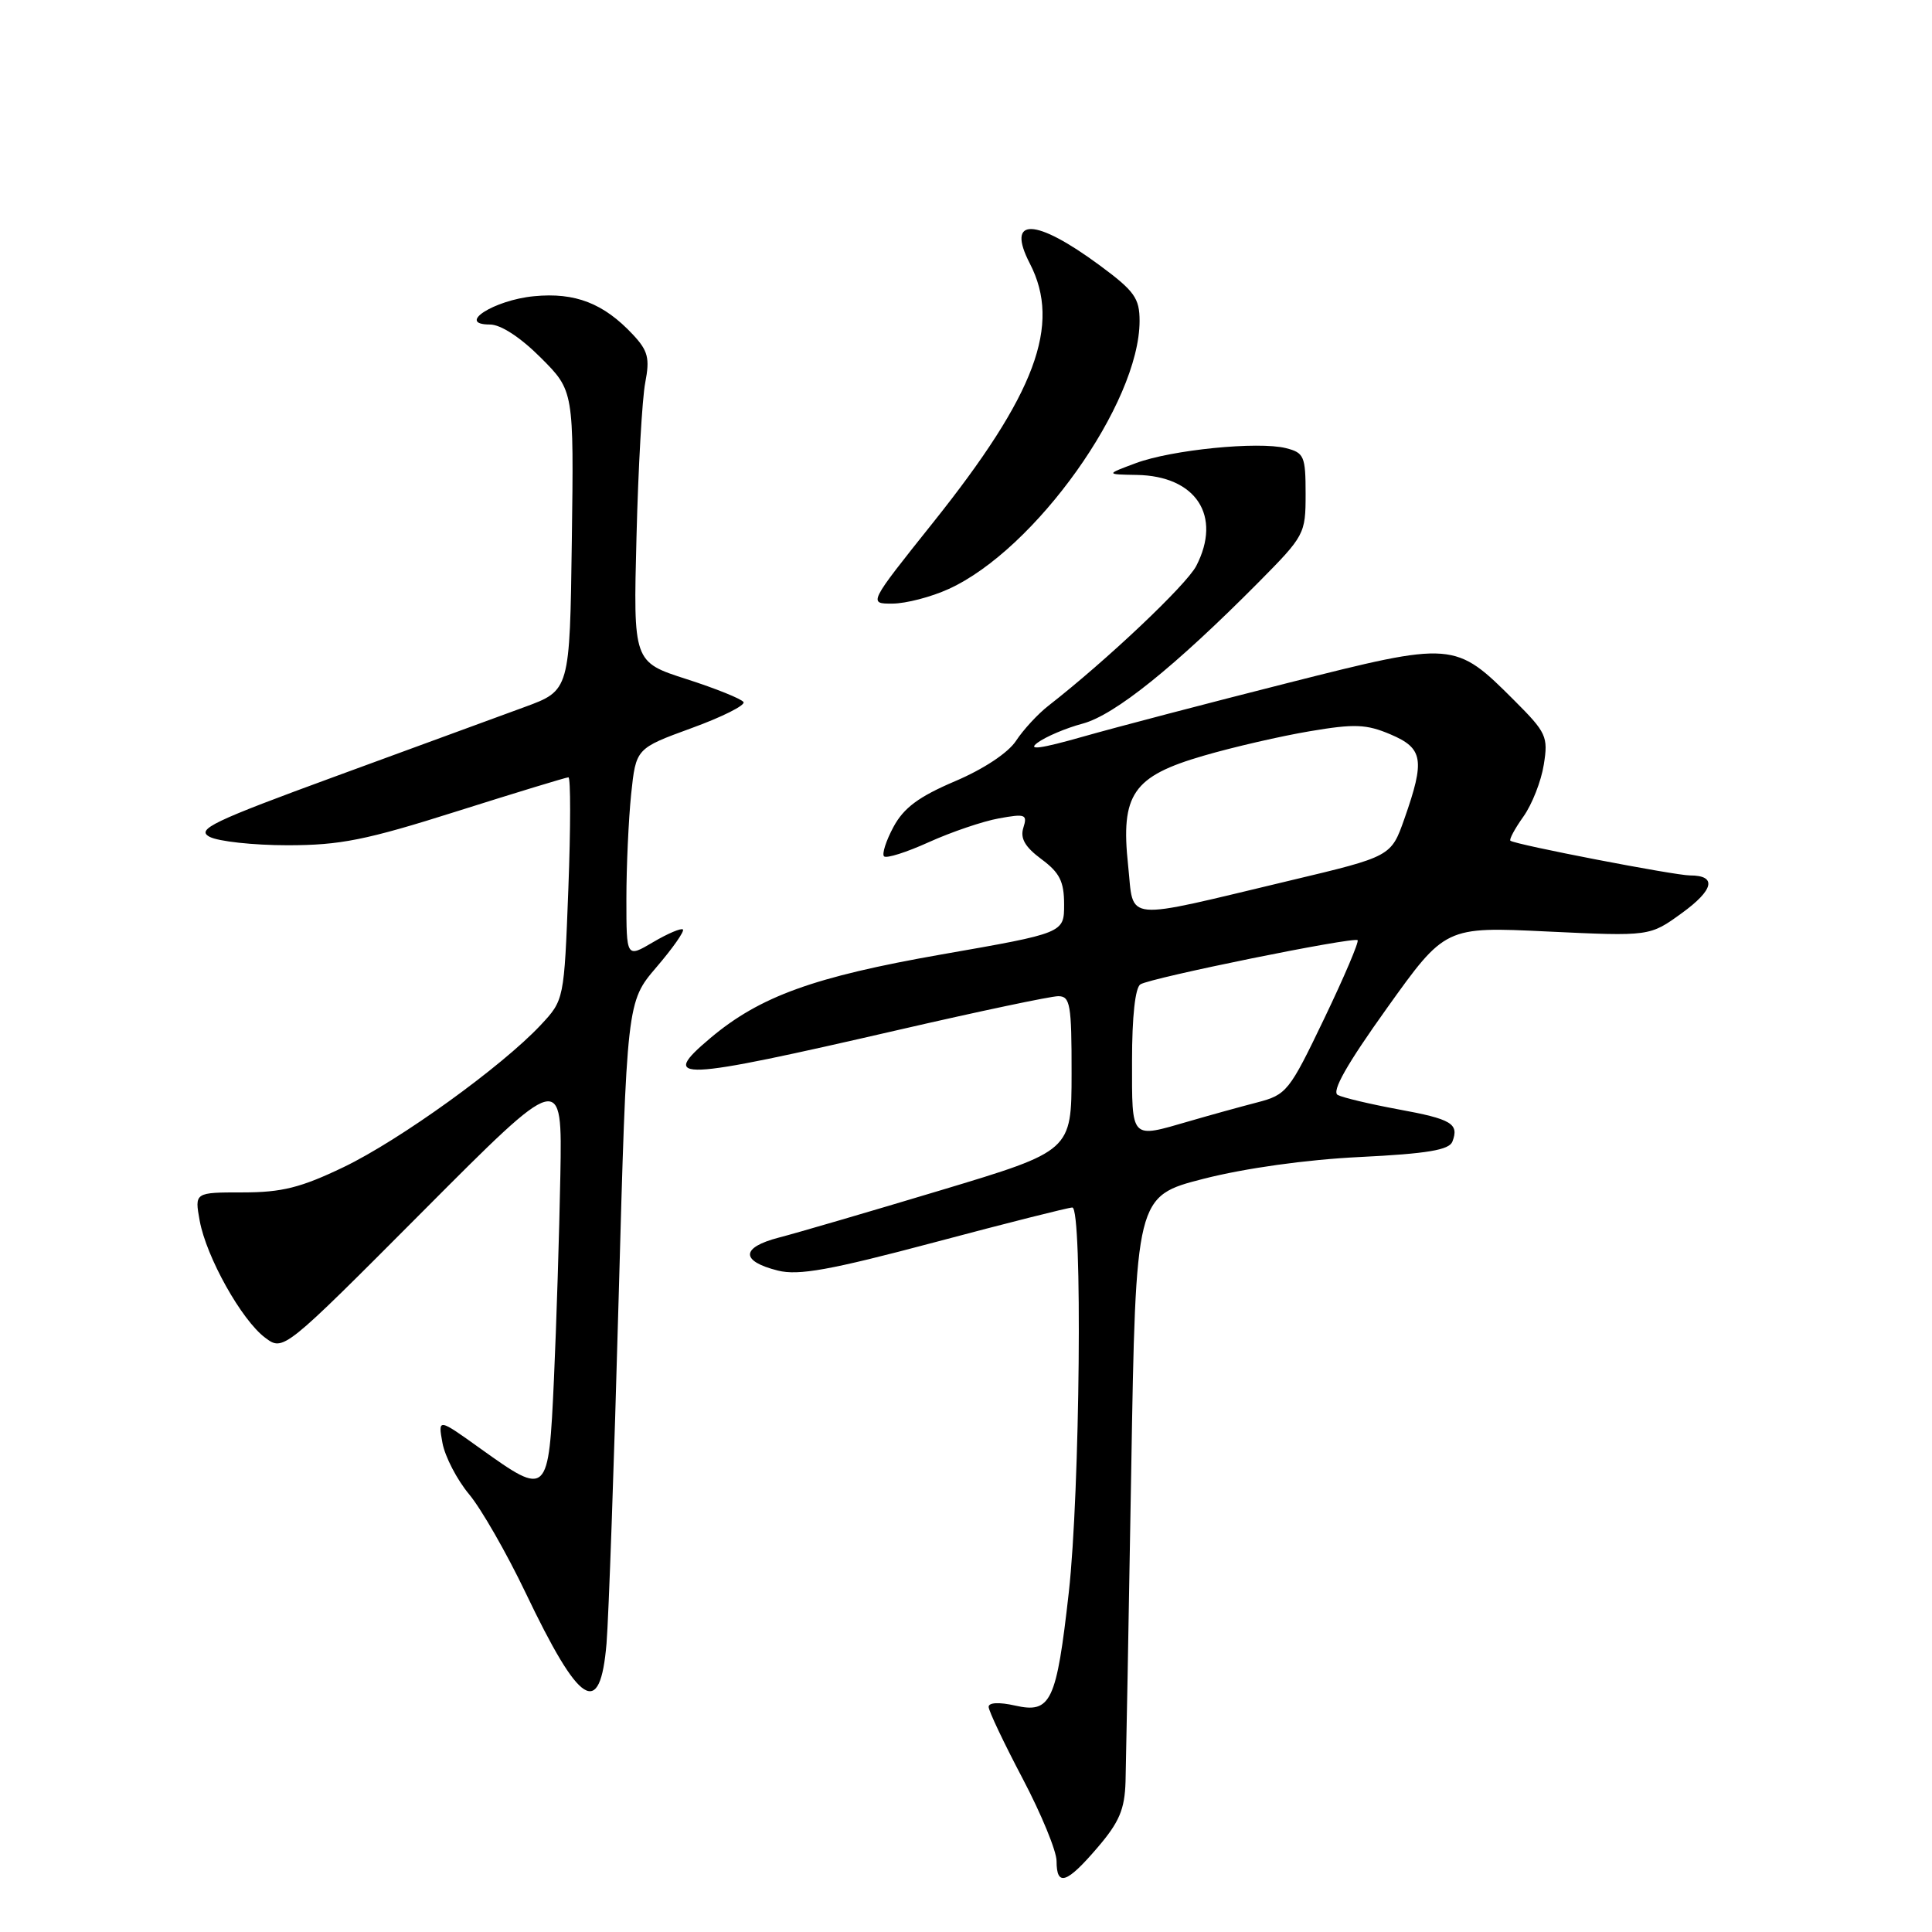 <?xml version="1.0" encoding="UTF-8" standalone="no"?>
<!DOCTYPE svg PUBLIC "-//W3C//DTD SVG 1.1//EN" "http://www.w3.org/Graphics/SVG/1.1/DTD/svg11.dtd" >
<svg xmlns="http://www.w3.org/2000/svg" xmlns:xlink="http://www.w3.org/1999/xlink" version="1.1" viewBox="0 0 256 256">
 <g >
 <path fill="currentColor"
d=" M 145.42 244.82 C 148.31 241.45 149.03 239.76 149.14 236.07 C 149.21 233.56 149.55 215.07 149.89 195.00 C 150.50 158.50 150.50 158.50 159.50 156.19 C 165.00 154.79 173.05 153.66 180.19 153.31 C 189.12 152.87 192.02 152.38 192.45 151.27 C 193.36 148.89 192.36 148.29 185.26 146.99 C 181.54 146.30 177.94 145.45 177.26 145.09 C 176.41 144.64 178.46 141.02 183.76 133.61 C 191.50 122.78 191.50 122.78 205.05 123.43 C 218.61 124.07 218.61 124.07 222.84 121.00 C 227.11 117.91 227.53 116.00 223.94 116.00 C 221.93 116.00 200.78 111.92 200.14 111.40 C 199.94 111.25 200.72 109.80 201.86 108.20 C 203.00 106.60 204.22 103.50 204.56 101.32 C 205.16 97.61 204.91 97.07 200.67 92.83 C 192.79 84.95 192.62 84.94 170.63 90.50 C 160.11 93.16 147.90 96.36 143.50 97.61 C 137.88 99.21 136.09 99.45 137.47 98.42 C 138.55 97.62 141.25 96.47 143.47 95.88 C 147.71 94.74 155.67 88.34 166.74 77.18 C 172.87 70.99 173.00 70.76 173.00 65.45 C 173.00 60.45 172.80 59.99 170.39 59.38 C 166.71 58.46 155.25 59.60 150.50 61.37 C 146.50 62.86 146.50 62.86 150.62 62.93 C 158.49 63.06 161.94 68.35 158.51 74.99 C 157.20 77.51 146.65 87.49 138.94 93.50 C 137.52 94.60 135.59 96.70 134.63 98.16 C 133.59 99.75 130.33 101.91 126.54 103.52 C 121.75 105.56 119.76 107.03 118.39 109.57 C 117.40 111.41 116.84 113.17 117.14 113.47 C 117.45 113.78 120.13 112.93 123.10 111.58 C 126.07 110.24 130.24 108.82 132.36 108.44 C 135.87 107.80 136.16 107.91 135.60 109.68 C 135.16 111.08 135.81 112.22 137.99 113.84 C 140.41 115.63 141.00 116.80 141.00 119.85 C 141.00 123.63 141.00 123.63 124.75 126.47 C 107.87 129.43 100.70 132.02 94.15 137.53 C 87.24 143.35 89.59 143.25 119.04 136.47 C 129.71 134.01 139.24 132.00 140.22 132.00 C 141.81 132.00 142.00 133.08 141.99 142.25 C 141.98 152.50 141.98 152.50 124.74 157.69 C 115.26 160.54 105.56 163.38 103.19 163.99 C 98.15 165.30 98.10 167.11 103.08 168.36 C 105.82 169.04 109.96 168.30 123.84 164.61 C 133.37 162.07 141.59 160.00 142.09 160.00 C 143.46 160.00 143.11 197.74 141.62 211.01 C 139.99 225.51 139.25 227.07 134.52 226.00 C 132.39 225.52 131.00 225.59 131.00 226.17 C 131.00 226.70 133.03 230.97 135.50 235.66 C 137.97 240.35 140.00 245.27 140.00 246.60 C 140.00 250.03 141.34 249.59 145.42 244.82 Z  M 80.37 217.75 C 80.65 214.31 81.38 193.78 81.97 172.13 C 83.06 132.75 83.06 132.75 86.98 128.16 C 89.14 125.64 90.72 123.39 90.49 123.16 C 90.27 122.94 88.49 123.69 86.54 124.84 C 83.00 126.93 83.00 126.93 83.00 119.11 C 83.00 114.81 83.29 108.57 83.63 105.23 C 84.27 99.17 84.27 99.17 91.63 96.48 C 95.68 95.01 98.78 93.45 98.52 93.03 C 98.26 92.61 94.87 91.24 90.98 89.99 C 83.91 87.72 83.91 87.72 84.34 71.11 C 84.57 61.97 85.09 52.78 85.50 50.69 C 86.12 47.47 85.87 46.48 83.87 44.34 C 79.99 40.19 76.21 38.72 70.76 39.25 C 65.44 39.76 60.40 43.00 64.92 43.00 C 66.36 43.00 68.96 44.70 71.65 47.39 C 76.04 51.78 76.04 51.78 75.77 71.63 C 75.50 91.49 75.50 91.49 69.50 93.69 C 66.20 94.90 54.99 99.01 44.59 102.82 C 28.13 108.85 25.95 109.90 27.77 110.88 C 28.92 111.49 33.57 112.00 38.10 112.00 C 45.08 112.00 48.49 111.32 60.55 107.50 C 68.37 105.03 75.02 103.00 75.32 103.00 C 75.62 103.00 75.62 109.64 75.31 117.75 C 74.75 132.50 74.75 132.50 71.63 135.84 C 66.47 141.34 52.96 151.08 45.53 154.65 C 39.86 157.37 37.36 158.00 32.17 158.00 C 25.78 158.00 25.78 158.00 26.46 161.75 C 27.34 166.57 32.01 174.92 35.13 177.25 C 37.55 179.06 37.55 179.06 56.03 160.51 C 74.50 141.96 74.50 141.96 74.25 155.73 C 74.11 163.30 73.73 175.46 73.40 182.75 C 72.69 198.26 72.60 198.34 63.68 191.96 C 58.03 187.91 58.03 187.91 58.63 191.21 C 58.97 193.02 60.55 196.07 62.16 198.00 C 63.77 199.93 67.12 205.78 69.62 211.00 C 76.85 226.14 79.52 227.82 80.37 217.75 Z  M 125.69 78.05 C 137.17 72.84 151.00 53.42 151.00 42.52 C 151.00 39.51 150.32 38.56 145.73 35.17 C 137.16 28.84 133.26 28.73 136.46 34.92 C 140.66 43.05 137.23 52.22 123.63 69.25 C 115.05 80.00 115.05 80.00 118.27 79.98 C 120.05 79.97 123.39 79.10 125.69 78.05 Z  M 150.00 140.56 C 150.00 134.70 150.42 130.86 151.11 130.43 C 152.53 129.55 179.37 124.10 179.89 124.58 C 180.10 124.78 178.11 129.46 175.46 134.98 C 170.83 144.63 170.49 145.06 166.57 146.08 C 164.33 146.66 160.28 147.78 157.57 148.57 C 149.73 150.84 150.00 151.13 150.00 140.56 Z  M 149.48 114.66 C 148.47 105.24 150.11 102.86 159.47 100.14 C 163.41 98.99 169.75 97.53 173.57 96.89 C 179.48 95.89 181.05 95.95 184.25 97.31 C 188.58 99.15 188.84 100.68 186.09 108.49 C 184.33 113.49 184.33 113.49 170.92 116.68 C 148.39 122.05 150.29 122.23 149.48 114.66 Z "/>
</g>
</svg>